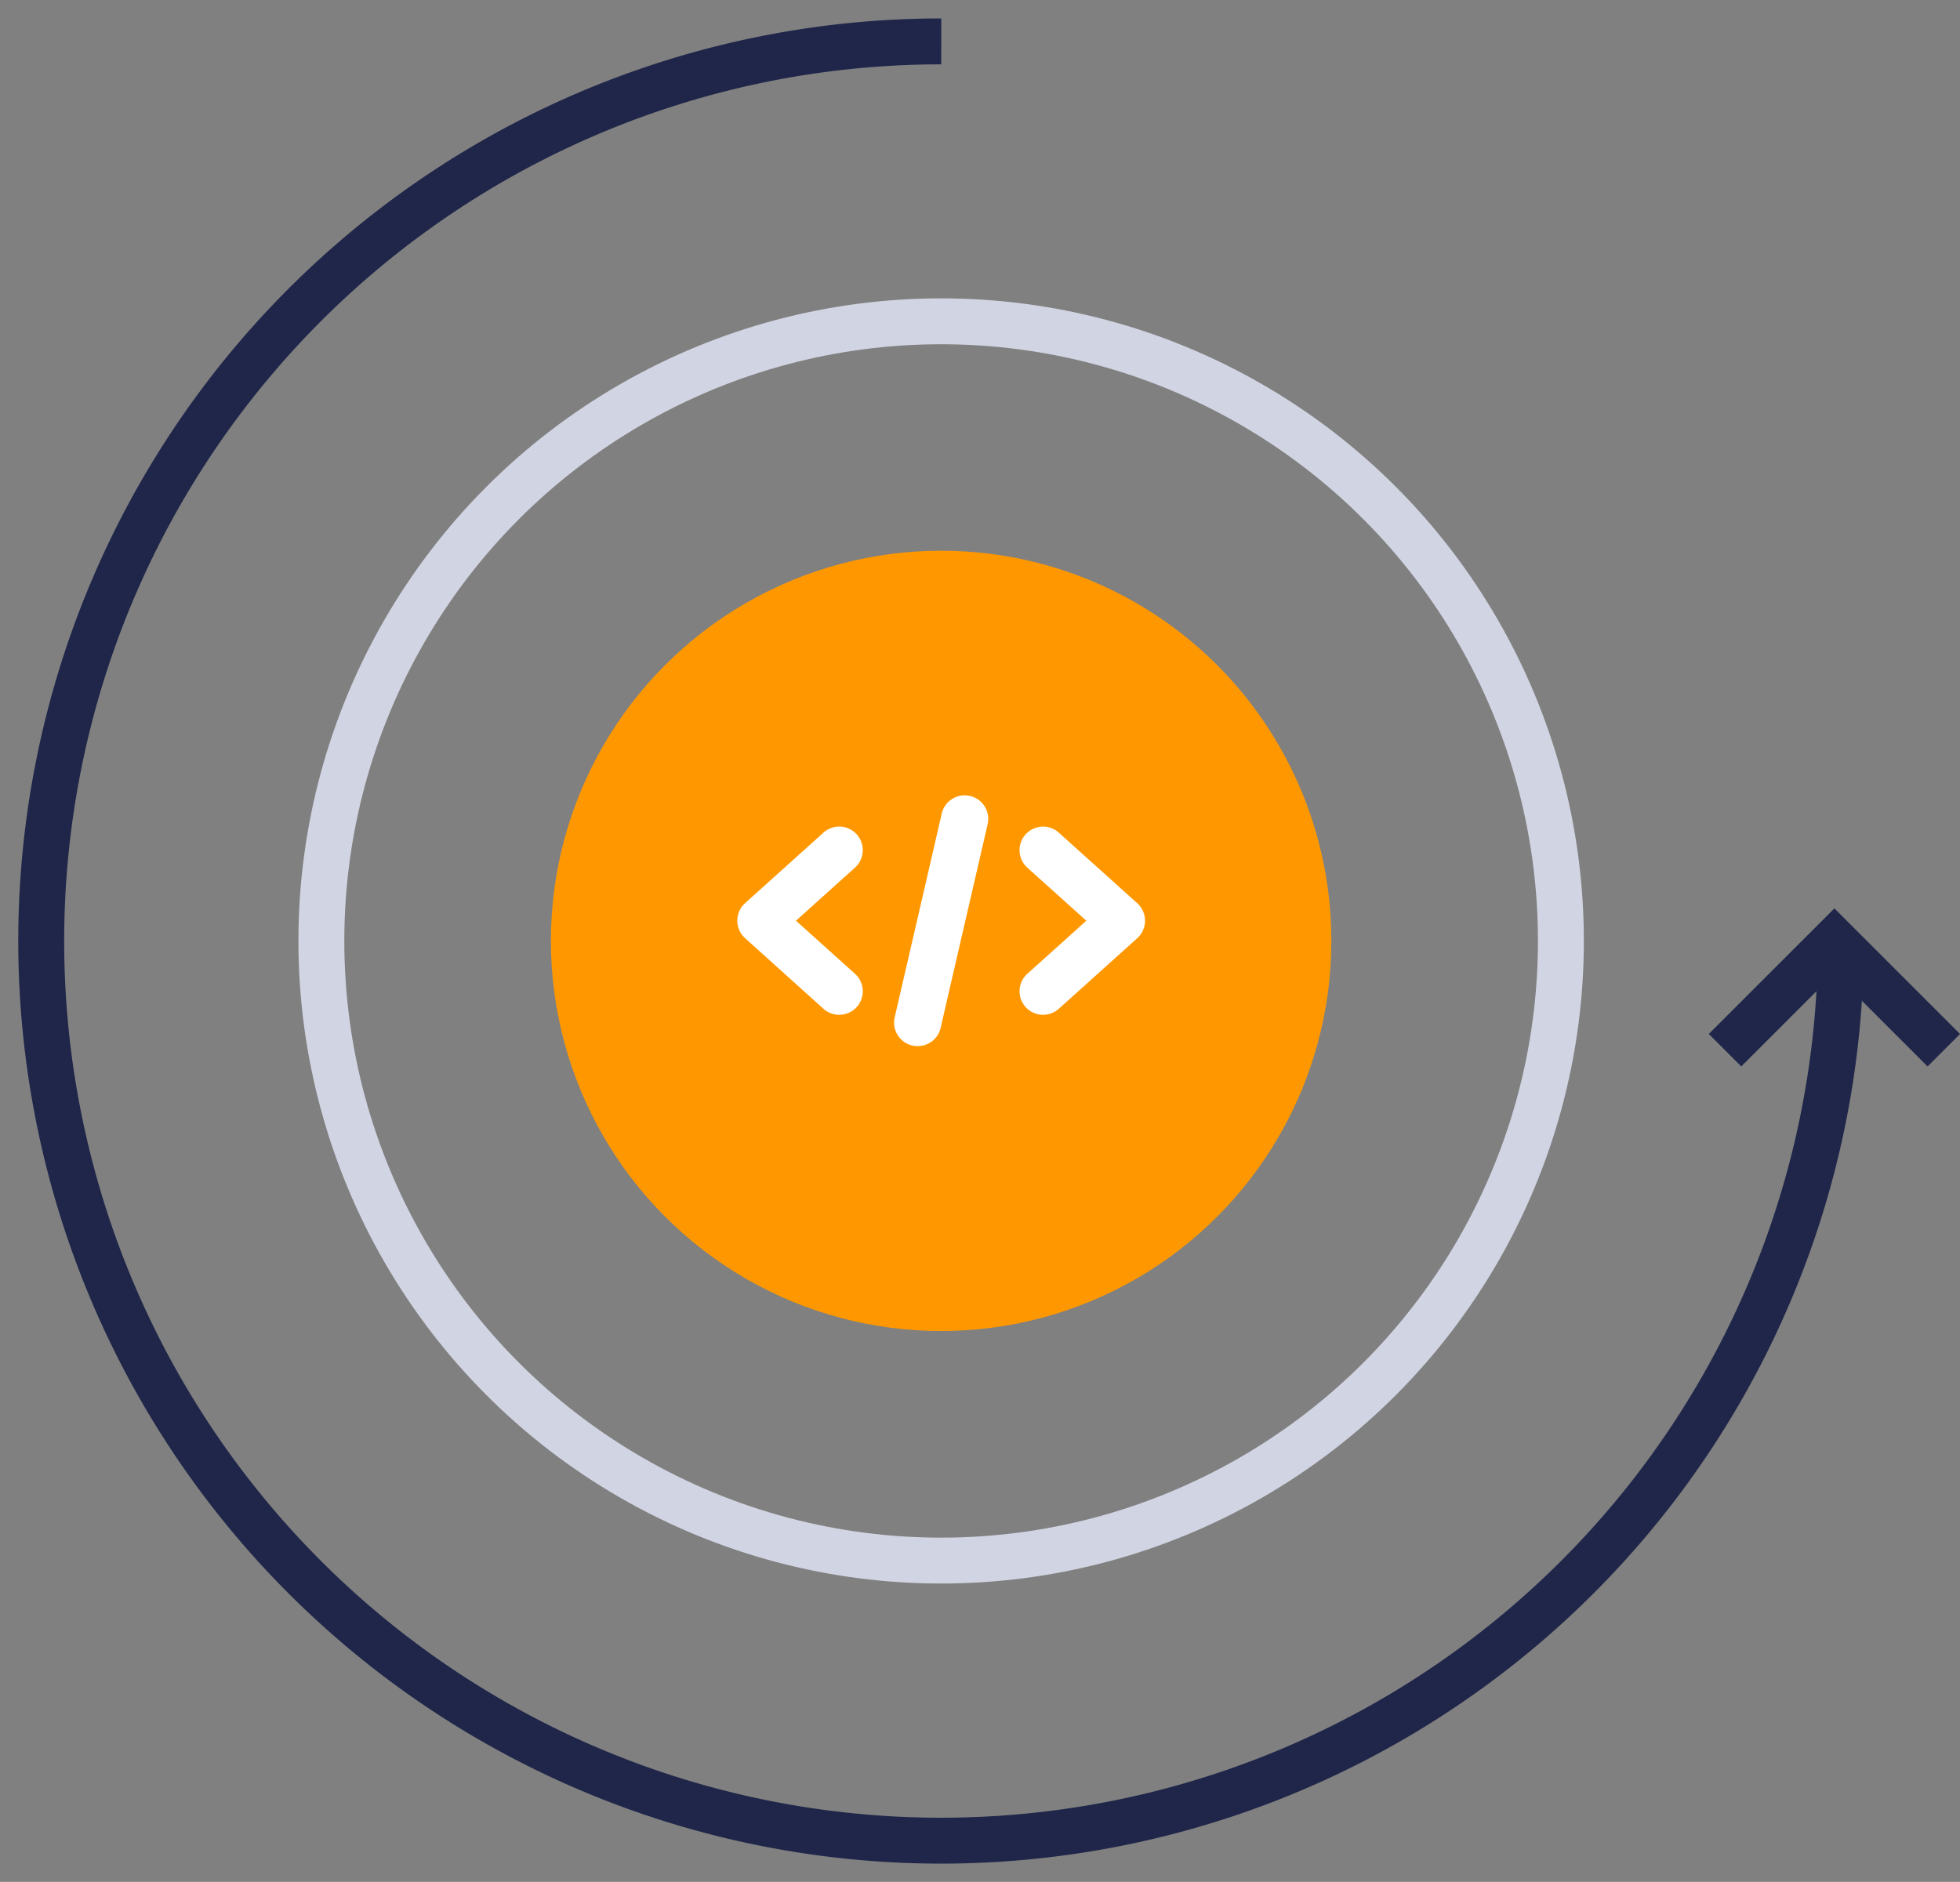 <svg xmlns="http://www.w3.org/2000/svg" xmlns:xlink="http://www.w3.org/1999/xlink" width="85.386" height="82" viewBox="0 0 85.386 82">
  <rect x="0" y="0" width="85.386" height="82" fill="#808080" stroke="none"/>
  <defs>
    <clipPath id="clip-path">
      <rect id="Rectangle_234" data-name="Rectangle 234" width="82" height="82" transform="translate(-0.171 -0.171)" fill="none" stroke="#1f2649" stroke-width="1"/>
    </clipPath>
  </defs>
  <g id="Group_451" data-name="Group 451" transform="translate(-305 -4108)">
    <circle id="Ellipse_114" data-name="Ellipse 114" cx="17" cy="17" r="17" transform="translate(329 4131.997)" fill="#ff9800"/>
    <g id="Ellipse_315" data-name="Ellipse 315" transform="translate(318 4121)" fill="none" stroke="#d1d4e2" stroke-width="2">
      <circle cx="28" cy="28" r="28" stroke="none"/>
      <circle cx="28" cy="28" r="27" fill="none"/>
    </g>
    <g id="setting" transform="translate(329.806 4131.722)">
      <path id="Path_505" data-name="Path 505" d="M11.526,18.93a1.023,1.023,0,0,1-1-1.254L12.575,8.8a1.024,1.024,0,1,1,2,.459l-2.049,8.881A1.023,1.023,0,0,1,11.526,18.93Z" transform="translate(3.645 2.93)" fill="#fff"/>
      <path id="Path_506" data-name="Path 506" d="M15.525,17.2a1.025,1.025,0,0,1-.686-1.787l2.57-2.312-2.57-2.312a1.025,1.025,0,1,1,1.372-1.525l3.416,3.074a1.027,1.027,0,0,1,0,1.525l-3.416,3.074a1.023,1.023,0,0,1-.686.262Z" transform="translate(5.11 3.296)" fill="#fff"/>
      <path id="Path_507" data-name="Path 507" d="M9.94,17.2a1.023,1.023,0,0,1-.686-.262L5.839,13.861a1.027,1.027,0,0,1,0-1.525L9.254,9.262a1.025,1.025,0,0,1,1.372,1.525L8.056,13.1l2.57,2.312A1.025,1.025,0,0,1,9.94,17.2Z" transform="translate(1.814 3.296)" fill="#fff"/>
    </g>
    <g id="Group_450" data-name="Group 450" transform="translate(305.172 4108.171)">
      <g id="Group_449" data-name="Group 449" clip-path="url(#clip-path)">
        <path id="Path_940" data-name="Path 940" d="M79.391,40.2A39.2,39.2,0,1,1,40.2,1" transform="translate(0.633 0.633)" fill="none" stroke="#1f2649" stroke-width="2"/>
      </g>
    </g>
    <path id="Path_941" data-name="Path 941" d="M14802.15,4169.682l4.765-4.765,4.765,4.765" transform="translate(-14422 -15.921)" fill="none" stroke="#1f2649" stroke-width="2"/>
  </g>
</svg>
